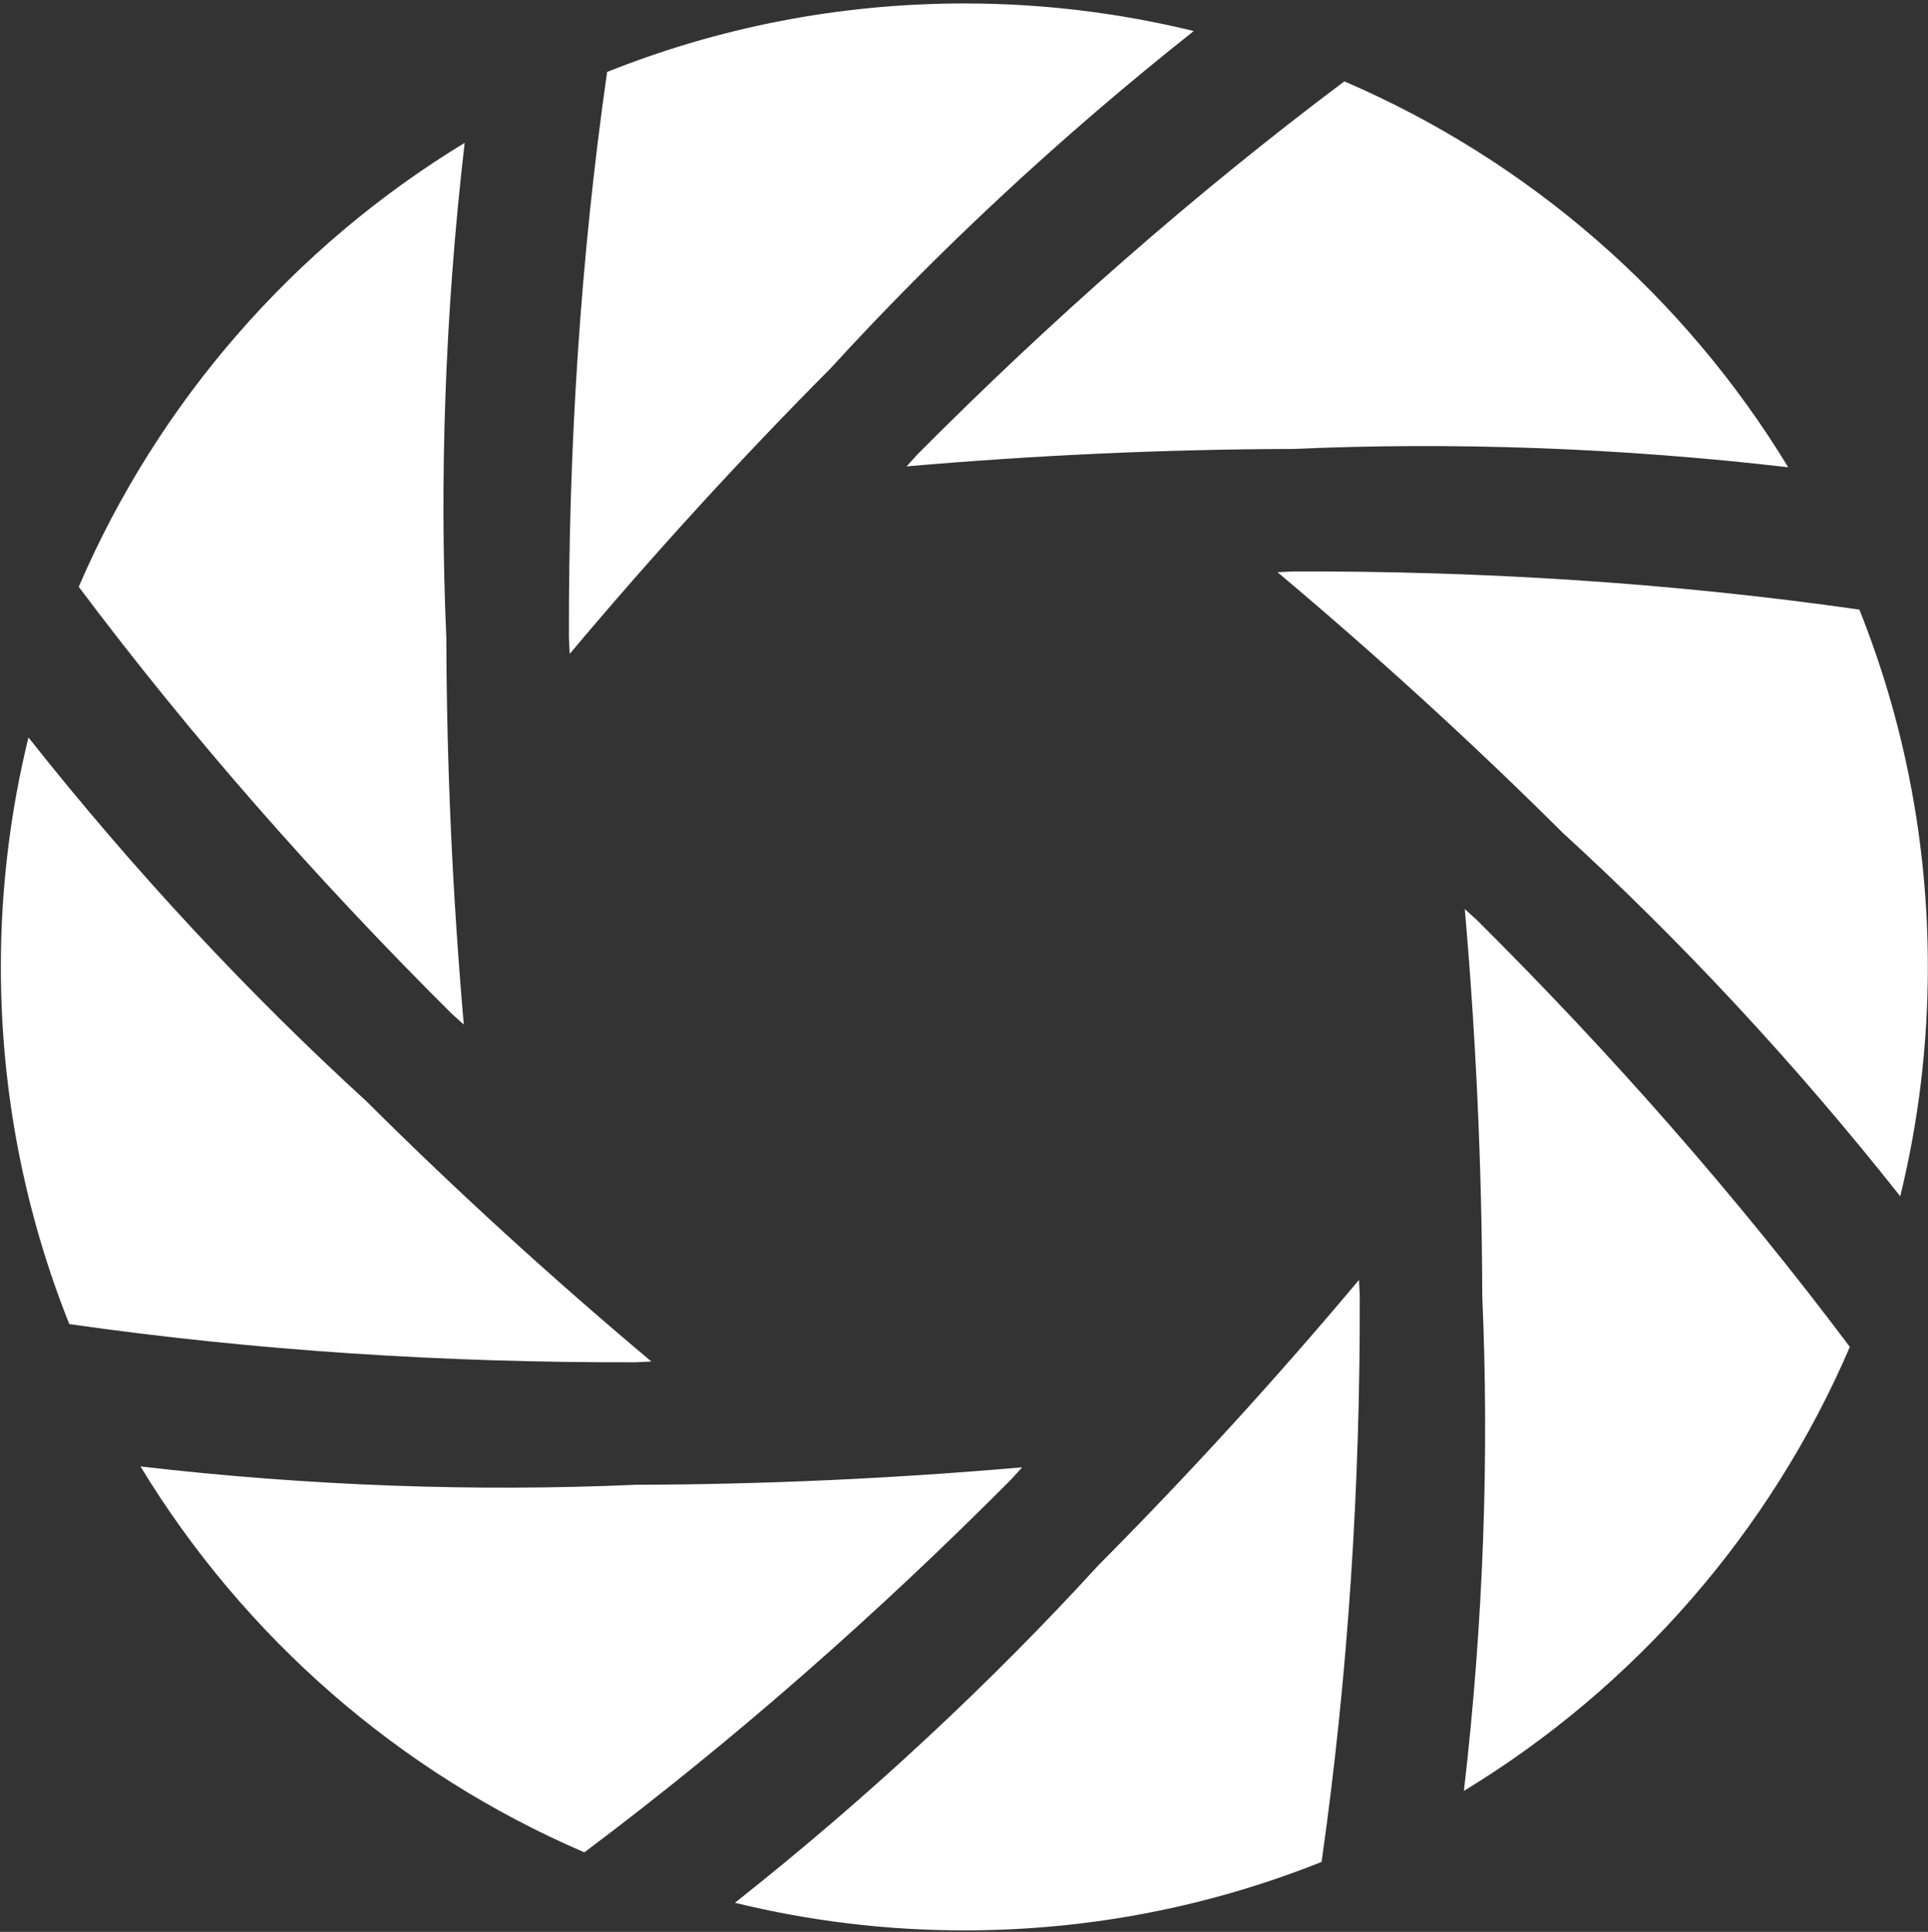 <svg width="511" height="512" viewBox="0 0 511 512" fill="none" xmlns="http://www.w3.org/2000/svg">
<rect x="0" y="0" width="511" height="512" fill="#333333" stroke="none"/>
<path fill-rule="evenodd" clip-rule="evenodd" d="M255.592 0.915C276.552 0.915 296.905 3.459 316.39 8.229C280.743 36.473 248.421 66.683 220.089 97.673C195.921 121.958 172.851 147.282 150.994 173.299L150.791 169.136C150.646 118.893 153.828 68.533 160.91 19.07C190.196 7.362 222.172 0.915 255.62 0.915H255.592ZM356.315 21.556C316.39 51.505 278.575 84.808 243.189 120.396L240.27 123.605C274.21 120.657 308.44 119.067 342.756 118.98C384.677 117.129 428.852 118.604 473.951 123.837C446.487 78.622 405.348 42.632 356.287 21.556H356.315ZM492.802 161.534C504.51 190.819 510.958 222.763 510.958 256.241C510.958 277.2 508.413 297.551 503.643 317.035C475.427 281.39 445.216 249.07 414.222 220.74C389.939 196.572 364.613 173.531 338.594 151.646L342.756 151.444C393.004 151.3 443.364 154.48 492.83 161.562L492.802 161.534ZM490.287 356.959C460.334 317.035 427.031 279.223 391.441 243.837L388.232 240.918C391.182 274.858 392.771 309.115 392.858 343.43C394.709 385.348 393.235 429.52 388.001 474.618C433.217 447.155 469.211 406.018 490.287 356.959ZM350.302 493.439C321.016 505.147 289.07 511.594 255.592 511.594C234.633 511.594 214.28 509.05 194.792 504.28C230.44 476.064 262.761 445.826 291.093 414.864C315.264 390.551 338.334 365.255 360.19 339.208L360.392 343.371C360.536 393.616 357.327 443.975 350.273 493.439H350.302ZM154.867 490.923C194.792 460.974 232.607 427.671 267.994 392.084L270.914 388.874C236.974 391.823 202.744 393.413 168.426 393.5C126.507 395.351 82.332 393.876 37.231 388.643C64.696 433.857 105.836 469.848 154.897 490.923H154.867ZM18.382 350.945C6.673 321.661 0.227 289.688 0.227 256.241C0.227 235.28 2.77 214.928 7.54 195.445C35.757 231.089 65.998 263.41 96.99 291.741C121.275 315.908 146.6 338.977 172.647 360.833L168.484 361.035C118.21 361.179 67.905 357.999 18.41 350.917L18.382 350.945ZM20.868 155.52C50.82 195.445 84.124 233.257 119.712 268.642L122.923 271.532C119.973 237.622 118.382 203.365 118.297 169.049C116.446 127.132 117.92 82.959 123.154 37.861C77.937 65.325 41.944 106.461 20.868 155.52Z" fill="white"/>
</svg>
